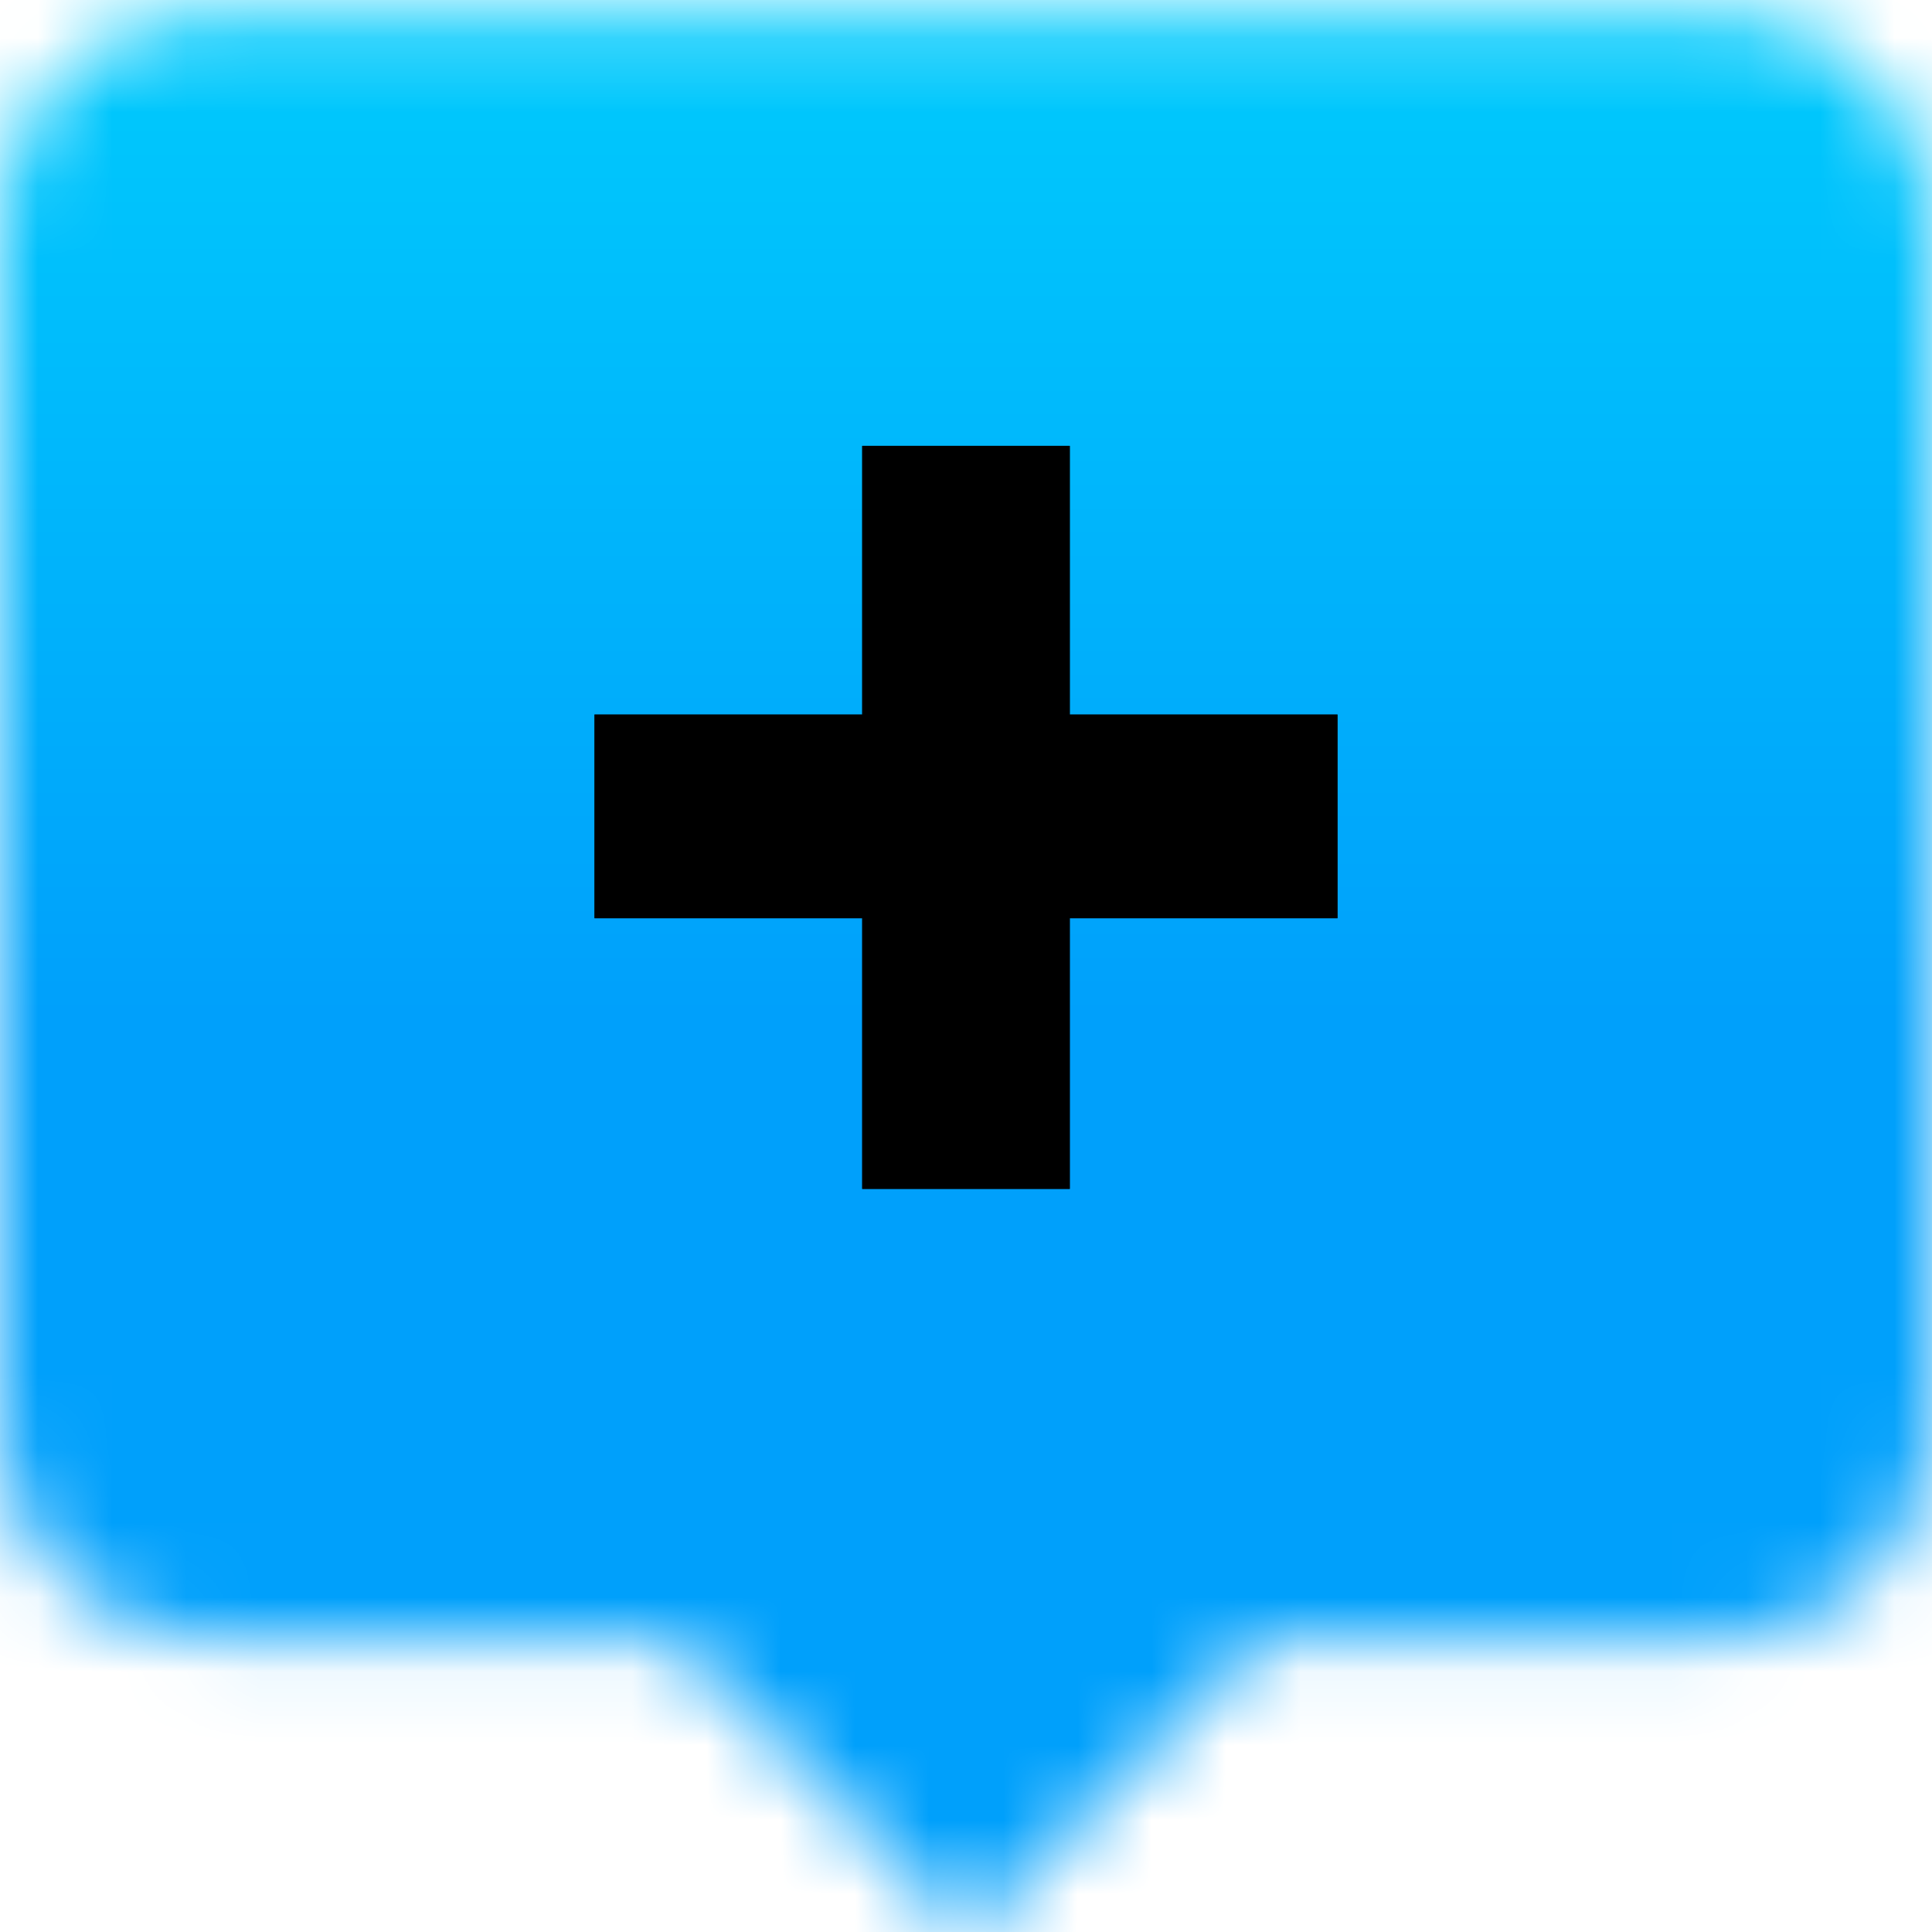 <svg width="26" height="26" viewBox="0 0 26 26" fill="none" xmlns="http://www.w3.org/2000/svg">
<g clip-path="url(#clip0)">
<mask id="mask0" mask-type="alpha" maskUnits="userSpaceOnUse" x="0" y="0" width="26" height="27">
<path fill-rule="evenodd" clip-rule="evenodd" d="M2.811 0.182C1.258 0.182 0 1.44 0 2.992V19.239C0 20.792 1.259 22.05 2.811 22.05H9.051L13.028 26.027L17.005 22.05H23.189C24.742 22.05 26 20.792 26 19.239V2.992C26 1.44 24.741 0.182 23.189 0.182H2.811Z" fill="#C4C4C4"/>
</mask>
<g mask="url(#mask0)">
<rect x="-1" width="28" height="26" fill="url(#paint0_linear)"/>
<path fill-rule="evenodd" clip-rule="evenodd" d="M14.397 12.357H18V9.616H14.397V6H11.603V9.616H8V12.357H11.603V16H14.397V12.357Z" fill="black" style="mix-blend-mode:soft-light"/>
<path fill-rule="evenodd" clip-rule="evenodd" d="M14.397 12.357H18V9.616H14.397V6H11.603V9.616H8V12.357H11.603V16H14.397V12.357Z" fill="black" fill-opacity="0.696"/>
</g>
</g>
<defs>
<linearGradient id="paint0_linear" x1="20.372" y1="13.691" x2="20.372" y2="0" gradientUnits="userSpaceOnUse">
<stop stop-color="#00A0FB"/>
<stop offset="1" stop-color="#00CBFC"/>
</linearGradient>
<clipPath id="clip0">
<rect width="26" height="26" fill="white"/>
</clipPath>
</defs>
</svg>
